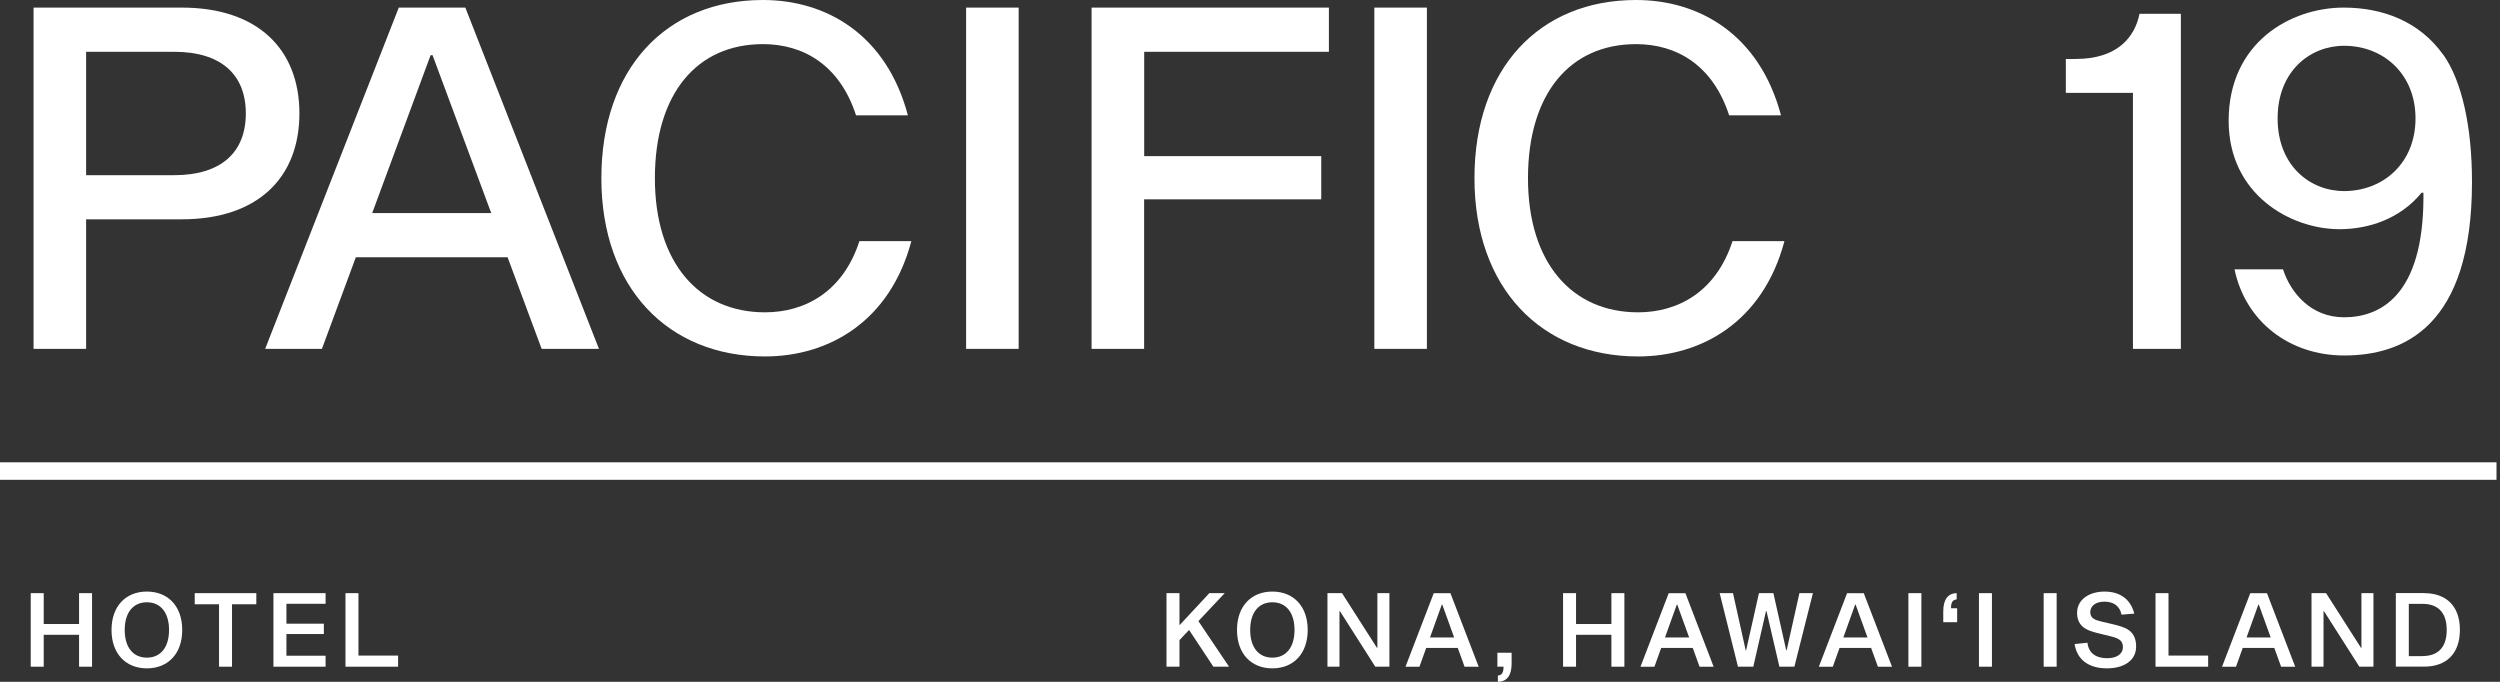 <svg width="286" height="78" viewBox="0 0 286 78" fill="none" xmlns="http://www.w3.org/2000/svg">
<rect x="0" y="0" width="286" height="78" fill="#333333" stroke="none"/>
<path d="M0 54.889V52.889H285.599V54.889H0Z" fill="white"/>
<path d="M20.792 0.869C29.505 0.869 34.252 5.648 34.252 12.979C34.252 20.31 29.505 25.089 20.792 25.089H9.851V39.909H3.839V0.869H20.792ZM19.93 20.041C25.255 20.041 28.122 17.466 28.122 12.979C28.122 8.492 25.255 5.925 19.93 5.925H9.851V20.041H19.93Z" fill="white"/>
<path d="M40.706 29.434L36.828 39.909H30.334L45.62 0.869H53.235L68.52 39.909H61.964L58.069 29.434H40.706ZM49.475 6.312H49.261L42.578 24.378H56.197L49.483 6.312H49.475Z" fill="white"/>
<path d="M110.522 0.869H116.534V39.909H110.522V0.869Z" fill="white"/>
<path d="M130.888 17.861H151.15V22.806H130.888V39.909H124.876V0.869H152.027V5.925H130.896V17.869L130.888 17.861Z" fill="white"/>
<path d="M157.225 0.869H163.236V39.909H157.225V0.869Z" fill="white"/>
<path d="M249.491 39.908H244.009V10.625H236.331V6.746H237.46C242.216 6.746 244.222 4.258 244.76 1.58H249.491V39.908Z" fill="white"/>
<path d="M198.2 27.585C196.335 33.336 192.022 35.73 187.393 35.73C179.825 35.73 174.801 30.066 174.801 20.389C174.801 10.712 179.604 5.048 187.164 5.048C191.793 5.048 195.948 7.441 197.813 13.192H203.745C201.28 3.918 194.376 0 187.164 0C176.112 0 168.679 7.813 168.679 20.389C168.679 32.965 176.342 40.778 187.401 40.778C194.605 40.778 201.675 36.859 204.14 27.585H198.207H198.2Z" fill="white"/>
<path d="M98.318 27.585C96.454 33.336 92.14 35.73 87.511 35.73C79.943 35.73 74.919 30.066 74.919 20.389C74.919 10.712 79.722 5.048 87.282 5.048C91.911 5.048 96.066 7.441 97.931 13.192H103.863C101.399 3.918 94.494 0 87.282 0C76.231 0 68.797 7.813 68.797 20.389C68.797 32.965 76.46 40.778 87.519 40.778C94.724 40.778 101.794 36.859 104.258 27.585H98.326H98.318Z" fill="white"/>
<path d="M279.533 6.304C276.8 2.449 272.59 0.869 268.11 0.869C262.083 0.869 254.958 4.827 254.958 13.816C254.958 22.269 262.067 26.219 267.629 26.219C271.002 26.219 274.58 25.034 277.029 22.048H277.242V22.498C277.242 33.889 272.234 36.298 268.158 36.298C264.374 36.298 262.052 33.51 261.175 30.808H255.629C256.885 36.812 261.941 40.667 268.166 40.667C274.936 40.667 282.796 37.404 282.796 20.815C282.796 14.464 281.627 9.274 279.541 6.296L279.533 6.304ZM268.166 21.858C264.248 21.858 260.559 18.935 260.559 13.548C260.559 8.16 264.248 5.237 268.166 5.237C272.637 5.237 276.334 8.437 276.334 13.548C276.334 18.659 272.637 21.858 268.166 21.858Z" fill="white"/>
<path d="M10.53 76.27H9.045V72.62H5V76.27H3.515V67.857H5V71.388H9.045V67.857H10.53V76.27Z" fill="white"/>
<path d="M20.847 72.068C20.847 74.793 19.212 76.46 16.802 76.46C14.393 76.46 12.758 74.793 12.758 72.068C12.758 69.342 14.393 67.675 16.802 67.675C19.212 67.675 20.847 69.342 20.847 72.068ZM19.338 72.068C19.338 70.022 18.327 68.9 16.802 68.9C15.278 68.9 14.267 70.022 14.267 72.068C14.267 74.114 15.278 75.235 16.802 75.235C18.327 75.235 19.338 74.114 19.338 72.068Z" fill="white"/>
<path d="M26.543 69.129V76.27H25.058V69.129H22.277V67.857H29.323V69.129H26.543Z" fill="white"/>
<path d="M37.049 71.349V72.534H32.767V75.014H37.246V76.27H31.282V67.857H37.246V69.073H32.767V71.349H37.049Z" fill="white"/>
<path d="M39.522 67.857H41.007V74.998H45.541V76.27H39.522V67.857Z" fill="white"/>
<path d="M134.932 73.237V76.27H133.447V67.857H134.932V71.53L138.345 67.857H140.106L137.096 71.056L140.604 76.27H138.811L136.03 72.067L134.924 73.237H134.932Z" fill="white"/>
<path d="M149.602 72.068C149.602 74.793 147.966 76.46 145.557 76.46C143.148 76.46 141.513 74.793 141.513 72.068C141.513 69.342 143.148 67.675 145.557 67.675C147.966 67.675 149.602 69.342 149.602 72.068ZM148.093 72.068C148.093 70.022 147.082 68.9 145.557 68.9C144.032 68.9 143.021 70.022 143.021 72.068C143.021 74.114 144.032 75.235 145.557 75.235C147.082 75.235 148.093 74.114 148.093 72.068Z" fill="white"/>
<path d="M157.335 76.27L153.283 69.911H153.236V76.27H151.861V67.857H153.528L157.525 74.113H157.572V67.857H158.947V76.27H157.335Z" fill="white"/>
<path d="M163.157 74.121L162.383 76.278H160.787L164.018 67.865H165.93L169.161 76.278H167.549L166.767 74.121H163.141H163.157ZM164.99 69.168H164.942L163.592 72.929H166.356L164.998 69.168H164.99Z" fill="white"/>
<path d="M172.929 75.907C172.929 77.203 172.455 77.977 171.357 78V77.281C171.807 77.258 172.005 76.95 172.005 76.27H171.302V74.675H172.929V75.907Z" fill="white"/>
<path d="M185.829 76.27H184.344V72.62H180.299V76.27H178.814V67.857H180.299V71.388H184.344V67.857H185.829V76.27Z" fill="white"/>
<path d="M190.039 74.121L189.265 76.278H187.669L190.9 67.865H192.812L196.043 76.278H194.432L193.649 74.121H190.024H190.039ZM191.872 69.168H191.825L190.474 72.929H193.239L191.88 69.168H191.872Z" fill="white"/>
<path d="M202.078 69.911H202.031L200.577 76.27H198.824L196.73 67.857H198.255L199.708 74.398H199.756L201.225 67.857H202.876L204.345 74.398H204.393L205.854 67.857H207.395L205.278 76.27H203.563L202.086 69.911H202.078Z" fill="white"/>
<path d="M210.444 74.121L209.67 76.278H208.074L211.305 67.865H213.217L216.448 76.278H214.836L214.054 74.121H210.428H210.444ZM212.277 69.168H212.229L210.878 72.929H213.643L212.285 69.168H212.277Z" fill="white"/>
<path d="M218.32 67.857H219.805V76.27H218.32V67.857Z" fill="white"/>
<path d="M222.309 69.95C222.309 68.655 222.783 67.881 223.842 67.857V68.576C223.391 68.6 223.194 68.908 223.194 69.587H223.897V71.183H222.309V69.95Z" fill="white"/>
<path d="M226.393 67.857H227.878V76.27H226.393V67.857Z" fill="white"/>
<path d="M233.795 67.857H235.28V76.27H233.795V67.857Z" fill="white"/>
<path d="M242.698 70.306C242.5 69.319 241.781 68.829 240.754 68.829C239.727 68.829 239.127 69.334 239.127 70.037C239.127 70.741 239.68 70.93 240.399 71.104L241.813 71.436C243.101 71.76 244.372 72.091 244.372 73.964C244.372 75.646 242.864 76.46 241.031 76.46C238.977 76.46 237.61 75.488 237.334 73.679L238.803 73.529C238.961 74.856 239.941 75.299 241.055 75.299C242.168 75.299 242.864 74.817 242.864 74.011C242.864 73.205 242.247 72.984 241.371 72.771L239.893 72.407C238.78 72.131 237.618 71.704 237.618 70.101C237.618 68.6 238.985 67.675 240.77 67.675C242.556 67.675 243.772 68.592 244.159 70.203L242.69 70.314L242.698 70.306Z" fill="white"/>
<path d="M246.592 67.857H248.077V74.998H252.612V76.27H246.592V67.857Z" fill="white"/>
<path d="M256.569 74.121L255.795 76.278H254.199L257.43 67.865H259.342L262.573 76.278H260.961L260.179 74.121H256.553H256.569ZM258.402 69.168H258.355L257.004 72.929H259.769L258.41 69.168H258.402Z" fill="white"/>
<path d="M269.912 76.27L265.859 69.911H265.812V76.27H264.437V67.857H266.104L270.101 74.113H270.149V67.857H271.523V76.27H269.912Z" fill="white"/>
<path d="M277.337 67.857C279.77 67.857 281.413 69.255 281.413 72.059C281.413 74.864 279.77 76.262 277.337 76.262H274.083V67.849H277.337V67.857ZM277.14 75.053C278.894 75.053 279.905 74.074 279.905 72.067C279.905 70.061 278.894 69.081 277.14 69.081H275.568V75.061H277.14V75.053Z" fill="white"/>
</svg>
